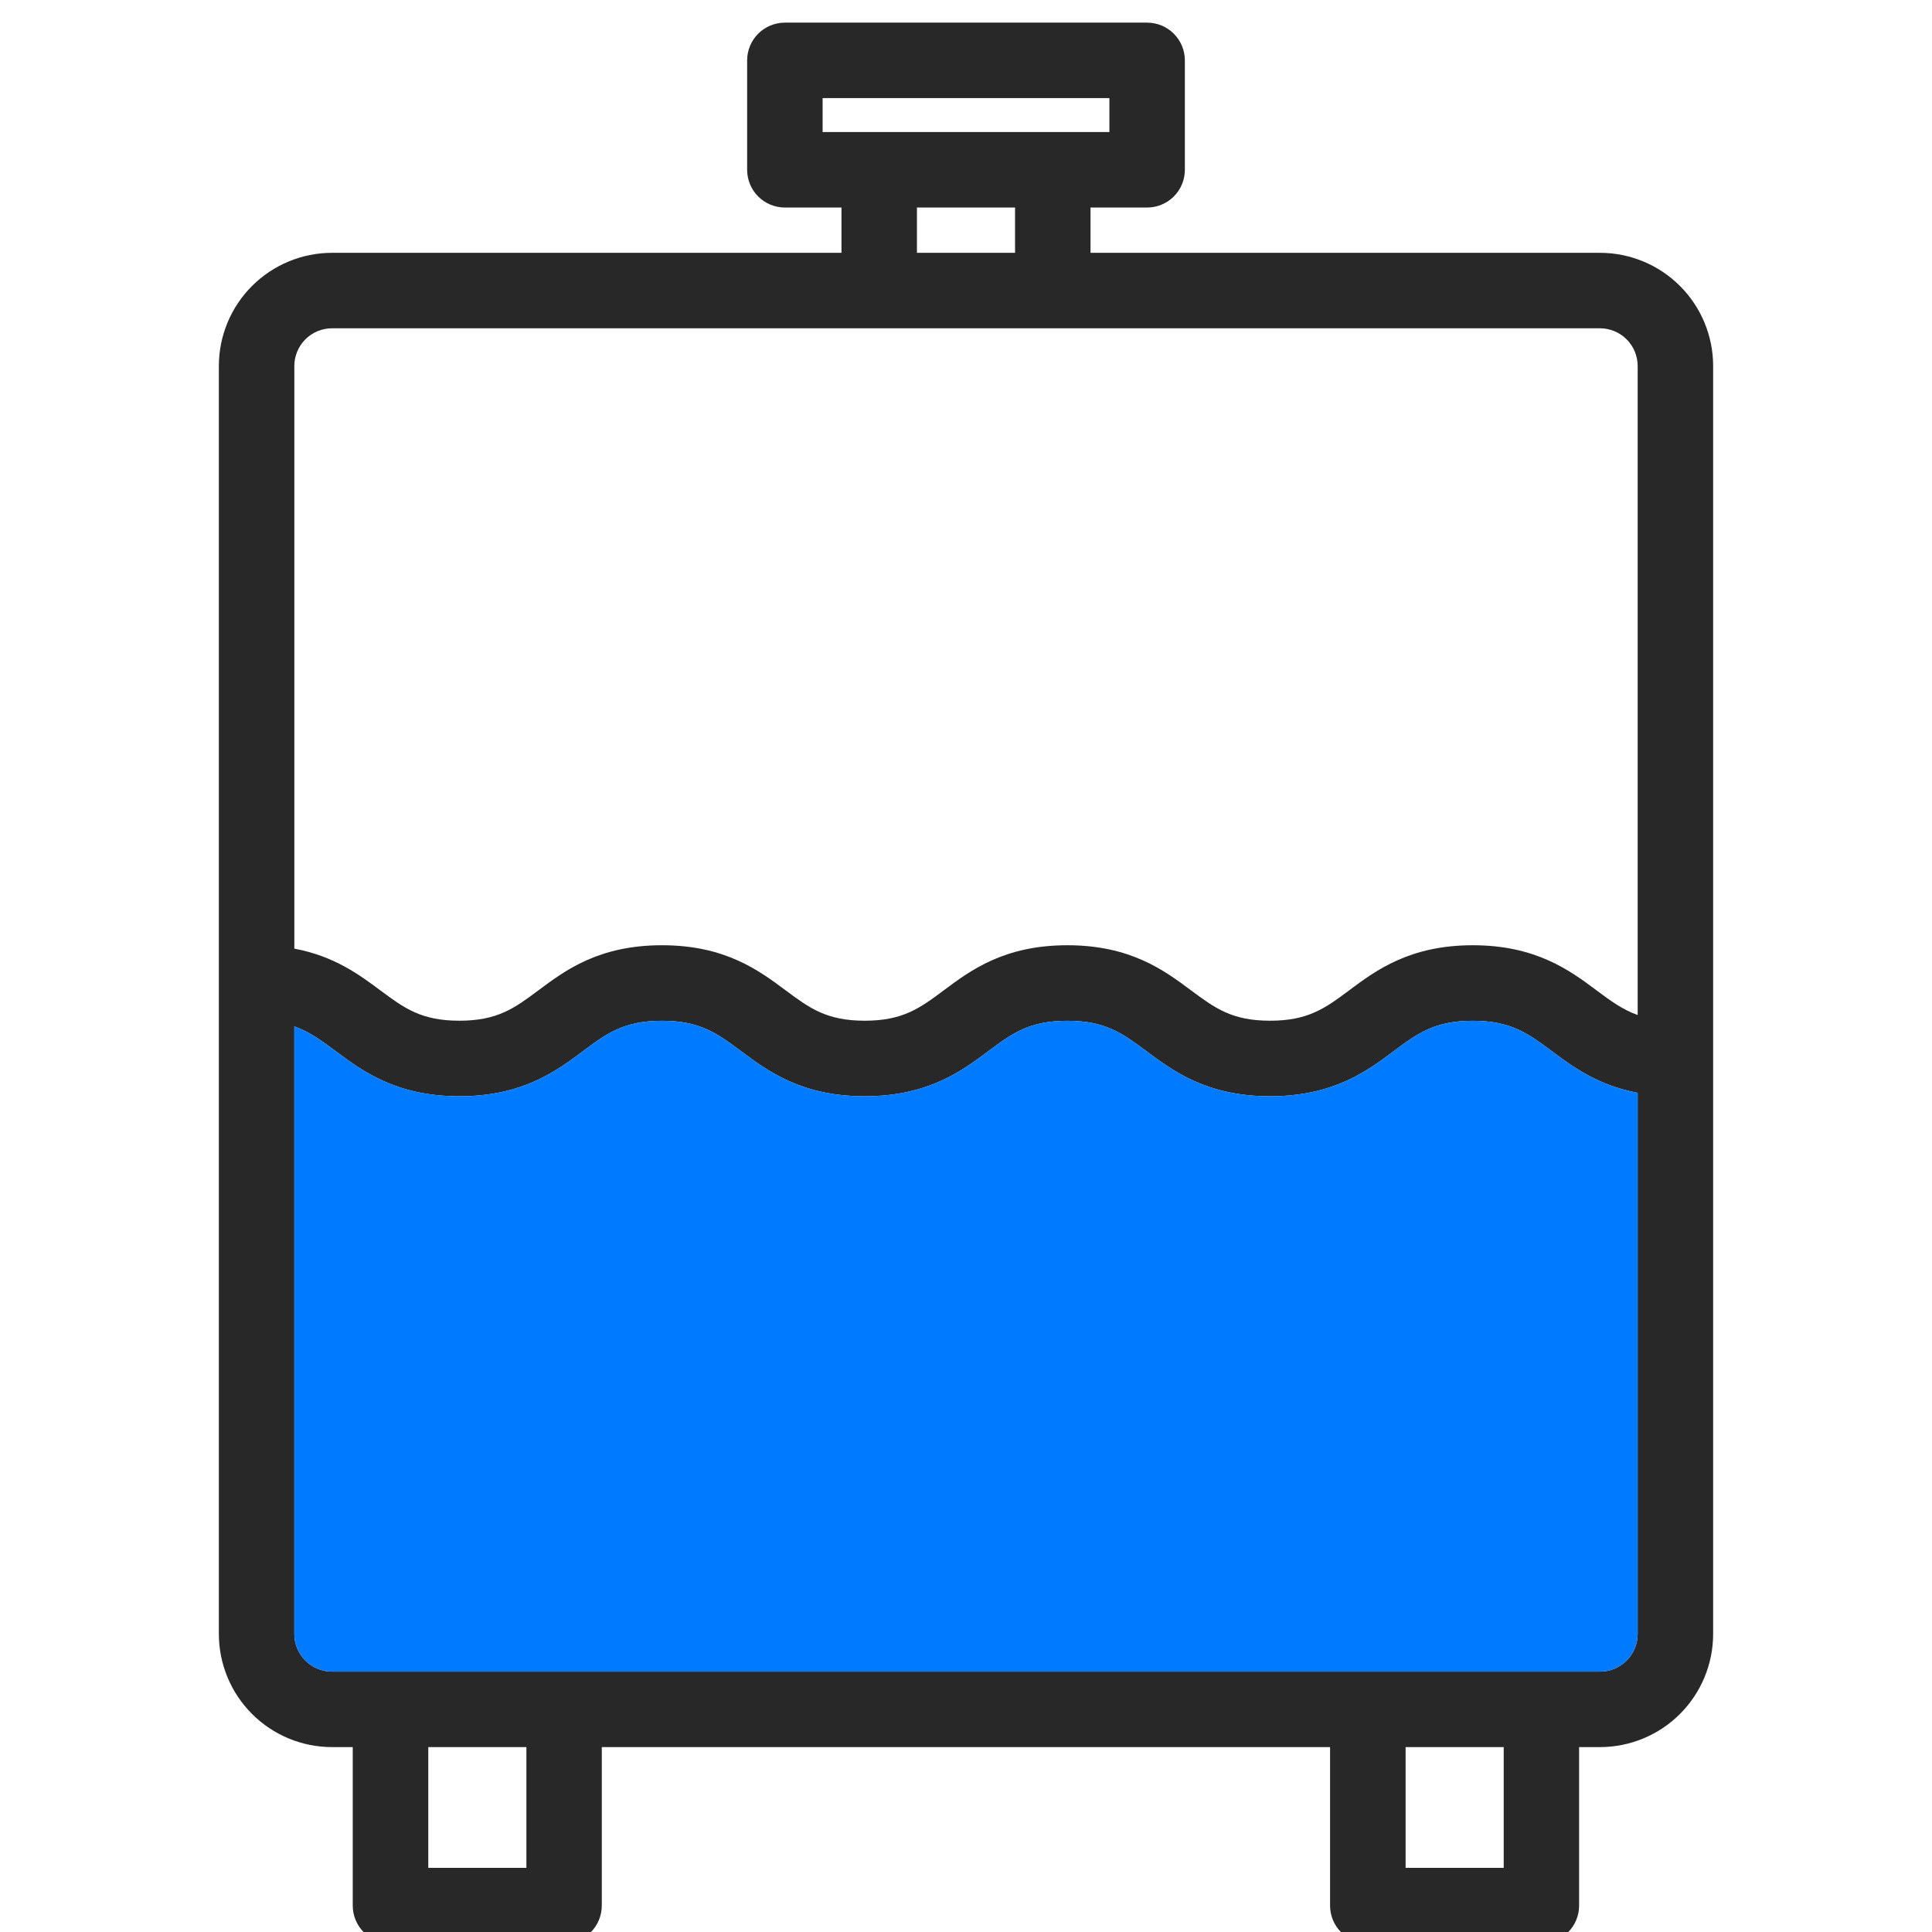 <svg width="512" height="512" viewBox="0 0 512 512" fill="none" xmlns="http://www.w3.org/2000/svg">
<g clip-path="url(#clip0_6110_13796)">
<path d="M424 67H289V55H304C306.652 55 309.196 53.946 311.071 52.071C312.946 50.196 314 47.652 314 45V16C314 13.348 312.946 10.804 311.071 8.929C309.196 7.054 306.652 6 304 6H208C205.348 6 202.804 7.054 200.929 8.929C199.054 10.804 198 13.348 198 16V45C198 47.652 199.054 50.196 200.929 52.071C202.804 53.946 205.348 55 208 55H223V67H88C80.043 67 72.413 70.161 66.787 75.787C61.161 81.413 58 89.043 58 97V433C58 440.956 61.161 448.587 66.787 454.213C72.413 459.839 80.043 463 88 463H93.48V505C93.48 507.652 94.534 510.196 96.409 512.071C98.284 513.946 100.828 515 103.48 515H149.48C152.132 515 154.676 513.946 156.551 512.071C158.426 510.196 159.48 507.652 159.48 505V463H352.48V505C352.48 507.652 353.534 510.196 355.409 512.071C357.284 513.946 359.828 515 362.48 515H408.48C411.132 515 413.676 513.946 415.551 512.071C417.426 510.196 418.48 507.652 418.48 505V463H424C431.956 463 439.587 459.839 445.213 454.213C450.839 448.587 454 440.956 454 433V97C454 89.043 450.839 81.413 445.213 75.787C439.587 70.161 431.956 67 424 67ZM218 35V26H294V35H218ZM243 55H269V67H243V55ZM139.5 495H113.5V463H139.5V495ZM398.5 495H372.5V463H398.5V495ZM434 433C434 435.652 432.946 438.196 431.071 440.071C429.196 441.946 426.652 443 424 443H88C85.348 443 82.804 441.946 80.929 440.071C79.054 438.196 78 435.652 78 433V272C82 273.42 85.17 275.74 88.9 278.52C88.91 278.527 88.919 278.534 88.929 278.541C96.094 283.878 105.012 290.52 121.73 290.52C138.47 290.52 147.4 283.88 154.56 278.52C160.81 273.86 165.33 270.52 175.44 270.52C185.537 270.52 190.058 273.871 196.306 278.502C196.314 278.508 196.322 278.514 196.33 278.52C196.334 278.523 196.338 278.526 196.343 278.529C203.501 283.868 212.42 290.52 229.15 290.52C245.89 290.52 254.82 283.88 261.98 278.52C268.24 273.86 272.76 270.52 282.87 270.52C292.974 270.52 297.495 273.876 303.739 278.512C303.743 278.515 303.746 278.517 303.75 278.52C303.76 278.527 303.769 278.534 303.779 278.541C310.944 283.878 319.862 290.52 336.58 290.52C353.32 290.52 362.25 283.88 369.41 278.52C375.67 273.86 380.19 270.52 390.3 270.52C400.41 270.52 404.94 273.88 411.19 278.52C416.77 282.68 423.42 287.63 434 289.61V433ZM434 268.99C430 267.57 426.86 265.25 423.13 262.48C416 257.14 407 250.5 390.3 250.5C373.6 250.5 364.64 257.14 357.47 262.5C351.22 267.16 346.7 270.5 336.58 270.5C326.46 270.5 321.95 267.14 315.7 262.5C308.53 257.16 299.61 250.5 282.87 250.5C266.13 250.5 257.21 257.14 250.04 262.5C243.79 267.16 239.27 270.5 229.15 270.5C219.03 270.5 214.52 267.14 208.27 262.5C201.1 257.16 192.19 250.5 175.44 250.5C158.69 250.5 149.78 257.14 142.62 262.5C136.36 267.16 131.85 270.5 121.73 270.5C111.61 270.5 107.1 267.14 100.85 262.5C95.26 258.34 88.6 253.38 78 251.4V97C78 94.348 79.054 91.804 80.929 89.929C82.804 88.054 85.348 87 88 87H424C426.652 87 429.196 88.054 431.071 89.929C432.946 91.804 434 94.348 434 97V268.99Z" fill="#282828"/>
<path d="M434 433C434 435.652 432.946 438.196 431.071 440.071C429.196 441.946 426.652 443 424 443H88C85.348 443 82.804 441.946 80.929 440.071C79.054 438.196 78 435.652 78 433V272C82 273.42 85.17 275.74 88.9 278.52L88.929 278.541C96.094 283.878 105.012 290.52 121.73 290.52C138.47 290.52 147.4 283.88 154.56 278.52C160.81 273.86 165.33 270.52 175.44 270.52C185.537 270.52 190.058 273.871 196.306 278.502L196.33 278.52L196.343 278.529C203.501 283.868 212.42 290.52 229.15 290.52C245.89 290.52 254.82 283.88 261.98 278.52C268.24 273.86 272.76 270.52 282.87 270.52C292.974 270.52 297.495 273.876 303.739 278.512L303.75 278.52L303.779 278.541C310.944 283.878 319.862 290.52 336.58 290.52C353.32 290.52 362.25 283.88 369.41 278.52C375.67 273.86 380.19 270.52 390.3 270.52C400.41 270.52 404.94 273.88 411.19 278.52C416.77 282.68 423.42 287.63 434 289.61V433Z" fill="#007AFF"/>
</g>
<defs>
<clipPath id="clip0_6110_13796">
<rect width="512" height="512" fill="white"/>
</clipPath>
</defs>
</svg>
